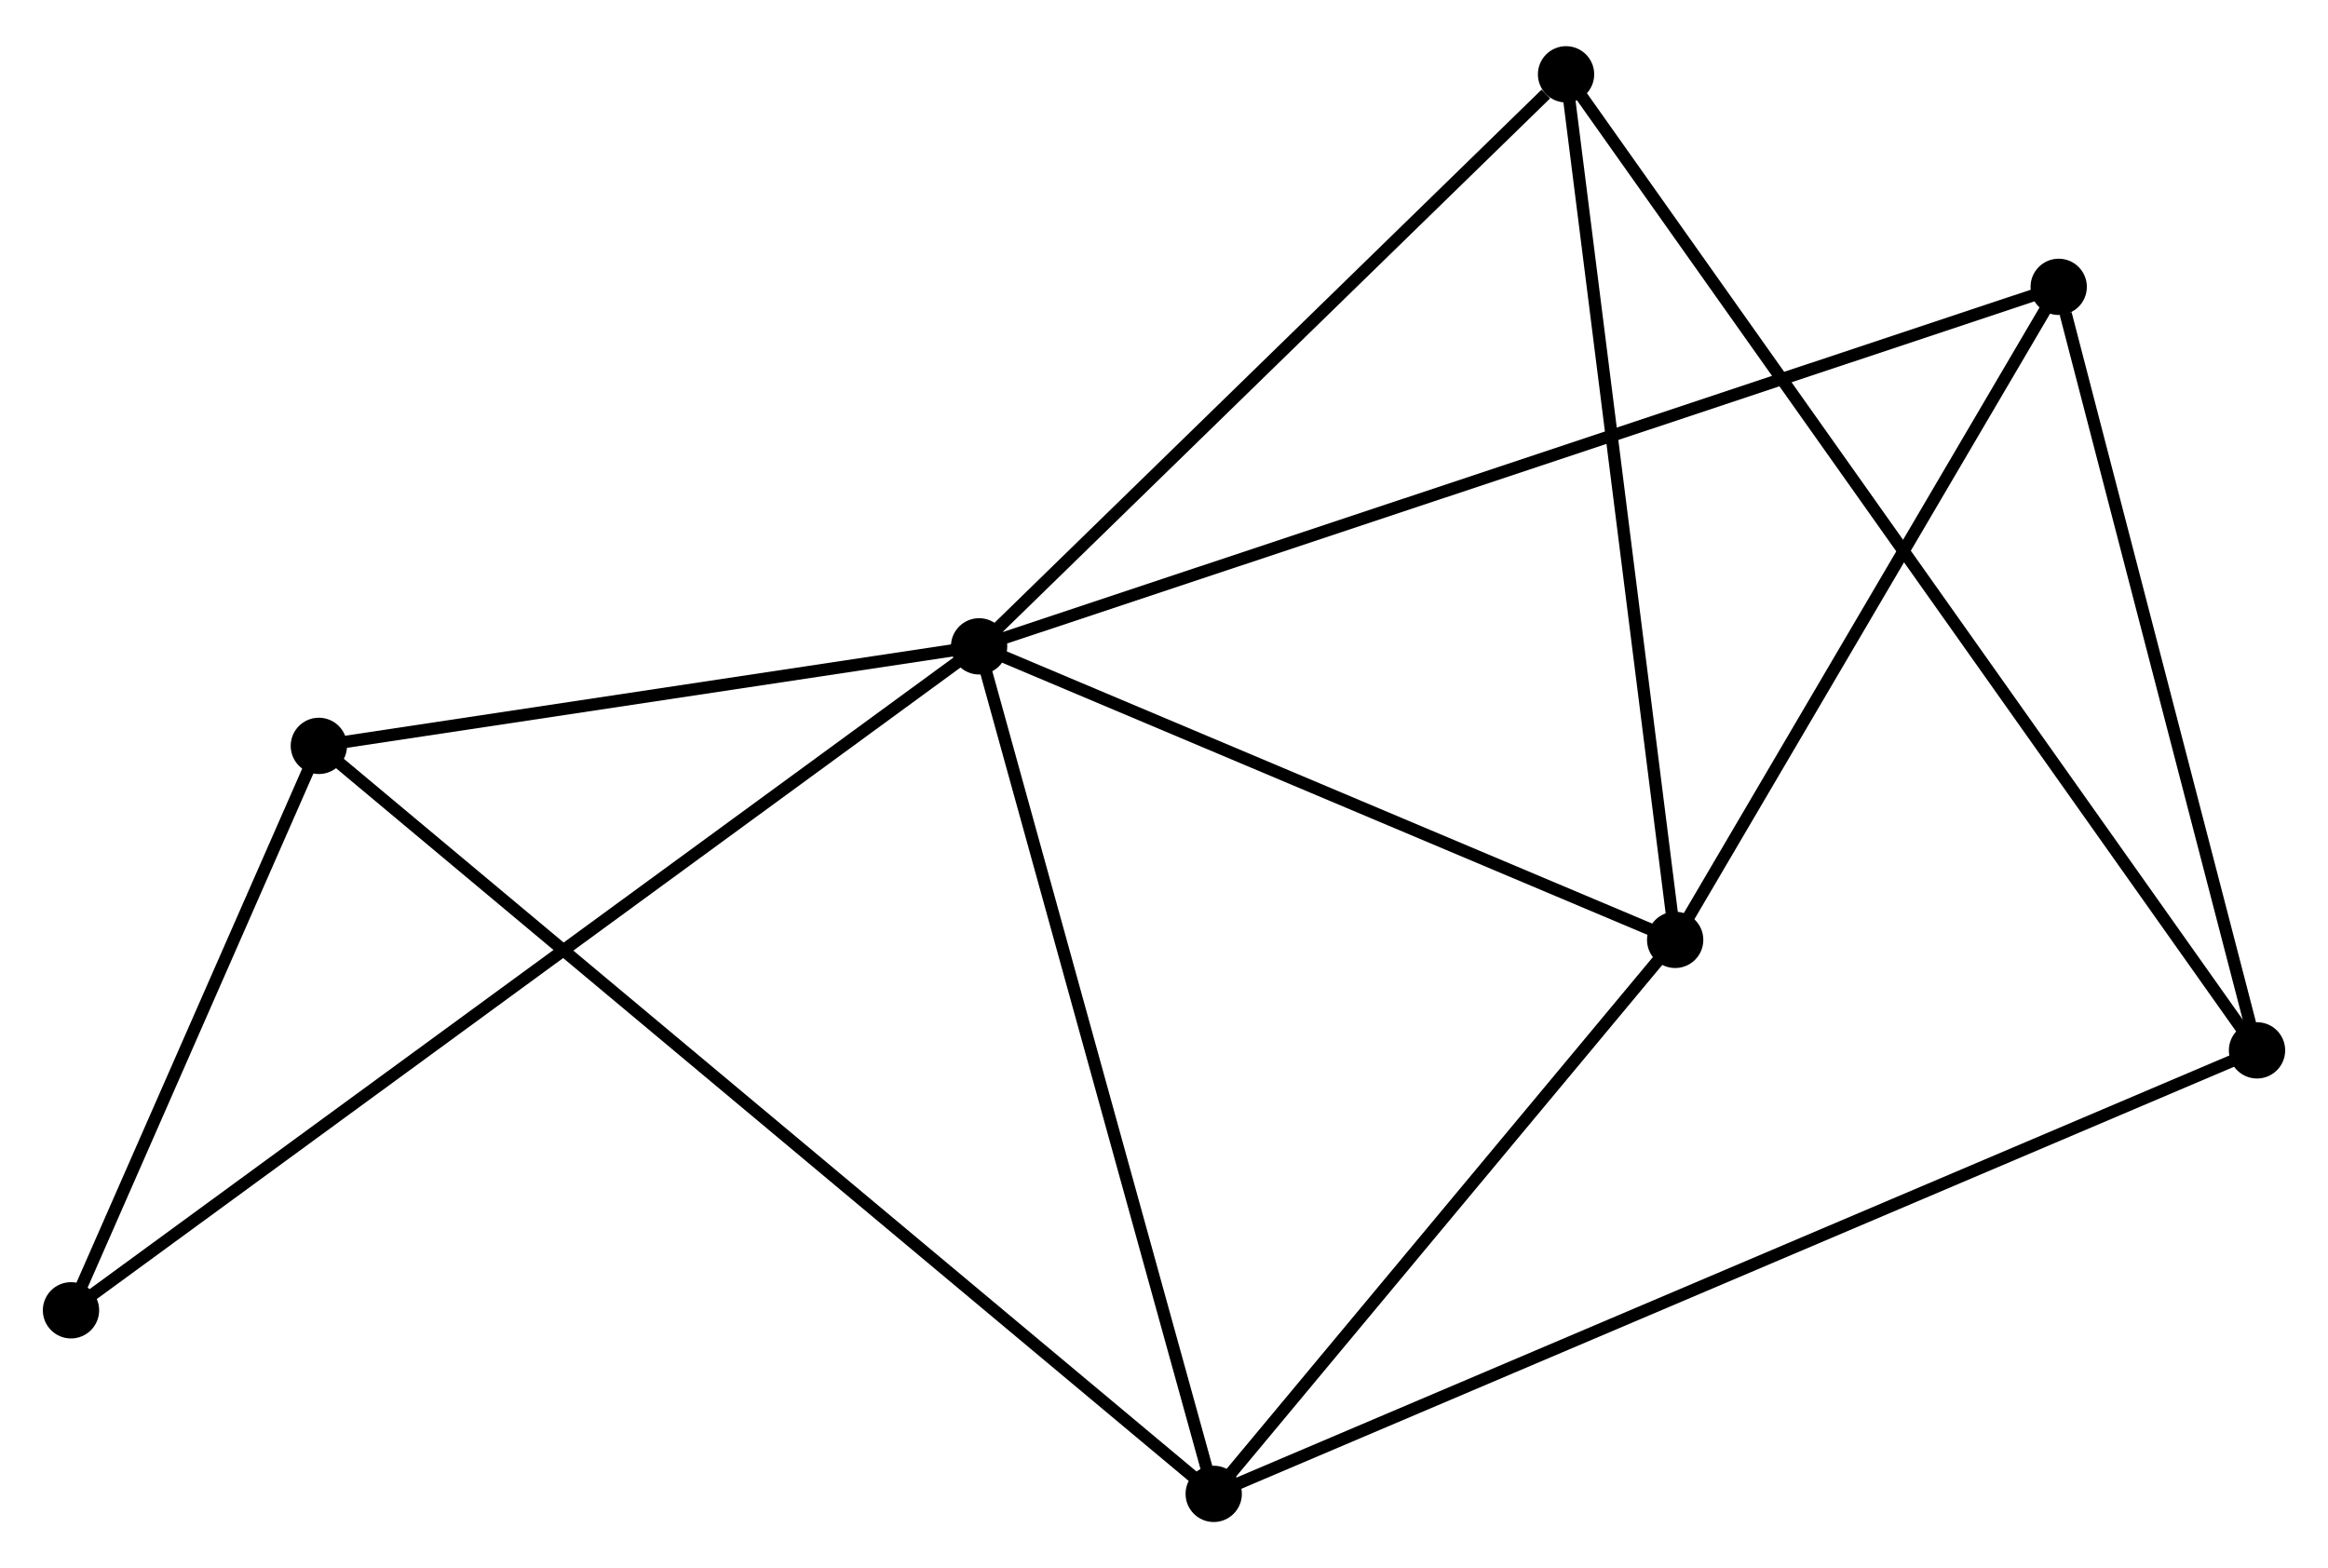 <?xml version="1.0" encoding="UTF-8" standalone="no"?>
<!DOCTYPE svg PUBLIC "-//W3C//DTD SVG 1.1//EN"
 "http://www.w3.org/Graphics/SVG/1.1/DTD/svg11.dtd">
<!-- Generated by graphviz version 2.36.0 (20140111.2315)
 -->
<!-- Title: %3 Pages: 1 -->
<svg width="190pt" height="128pt"
 viewBox="0.00 0.00 190.20 127.59" xmlns="http://www.w3.org/2000/svg" xmlns:xlink="http://www.w3.org/1999/xlink">
<g id="graph0" class="graph" transform="scale(1 1) rotate(0) translate(4 123.59)">
<title>%3</title>
<!-- 0 -->
<g id="node1" class="node"><title>0</title>
<ellipse fill="black" stroke="black" cx="75.993" cy="-71.05" rx="1.8" ry="1.8"/>
</g>
<!-- 1 -->
<g id="node2" class="node"><title>1</title>
<ellipse fill="black" stroke="black" cx="132.863" cy="-47.066" rx="1.8" ry="1.8"/>
</g>
<!-- 0&#45;&#45;1 -->
<g id="edge1" class="edge"><title>0&#45;&#45;1</title>
<path fill="none" stroke="black" d="M77.885,-70.252C86.519,-66.61 122.136,-51.59 130.905,-47.891"/>
</g>
<!-- 2 -->
<g id="node3" class="node"><title>2</title>
<ellipse fill="black" stroke="black" cx="95.162" cy="-1.8" rx="1.8" ry="1.8"/>
</g>
<!-- 0&#45;&#45;2 -->
<g id="edge2" class="edge"><title>0&#45;&#45;2</title>
<path fill="none" stroke="black" d="M76.546,-69.052C79.345,-58.939 91.925,-13.495 94.643,-3.675"/>
</g>
<!-- 4 -->
<g id="node4" class="node"><title>4</title>
<ellipse fill="black" stroke="black" cx="22.051" cy="-62.918" rx="1.8" ry="1.8"/>
</g>
<!-- 0&#45;&#45;4 -->
<g id="edge3" class="edge"><title>0&#45;&#45;4</title>
<path fill="none" stroke="black" d="M74.198,-70.779C66.008,-69.544 32.226,-64.452 23.908,-63.198"/>
</g>
<!-- 5 -->
<g id="node5" class="node"><title>5</title>
<ellipse fill="black" stroke="black" cx="164.198" cy="-100.424" rx="1.8" ry="1.8"/>
</g>
<!-- 0&#45;&#45;5 -->
<g id="edge4" class="edge"><title>0&#45;&#45;5</title>
<path fill="none" stroke="black" d="M77.835,-71.663C89.314,-75.486 150.916,-96.001 162.366,-99.814"/>
</g>
<!-- 6 -->
<g id="node6" class="node"><title>6</title>
<ellipse fill="black" stroke="black" cx="123.948" cy="-117.79" rx="1.8" ry="1.8"/>
</g>
<!-- 0&#45;&#45;6 -->
<g id="edge5" class="edge"><title>0&#45;&#45;6</title>
<path fill="none" stroke="black" d="M77.588,-72.605C84.869,-79.701 114.903,-108.973 122.298,-116.181"/>
</g>
<!-- 7 -->
<g id="node7" class="node"><title>7</title>
<ellipse fill="black" stroke="black" cx="1.8" cy="-16.799" rx="1.8" ry="1.8"/>
</g>
<!-- 0&#45;&#45;7 -->
<g id="edge6" class="edge"><title>0&#45;&#45;7</title>
<path fill="none" stroke="black" d="M74.443,-69.916C64.788,-62.856 12.972,-24.968 3.341,-17.926"/>
</g>
<!-- 1&#45;&#45;2 -->
<g id="edge7" class="edge"><title>1&#45;&#45;2</title>
<path fill="none" stroke="black" d="M131.609,-45.56C125.885,-38.687 102.273,-10.338 96.46,-3.358"/>
</g>
<!-- 1&#45;&#45;5 -->
<g id="edge8" class="edge"><title>1&#45;&#45;5</title>
<path fill="none" stroke="black" d="M133.906,-48.841C138.663,-56.942 158.288,-90.36 163.12,-98.587"/>
</g>
<!-- 1&#45;&#45;6 -->
<g id="edge9" class="edge"><title>1&#45;&#45;6</title>
<path fill="none" stroke="black" d="M132.606,-49.106C131.304,-59.434 125.454,-105.846 124.19,-115.875"/>
</g>
<!-- 2&#45;&#45;4 -->
<g id="edge11" class="edge"><title>2&#45;&#45;4</title>
<path fill="none" stroke="black" d="M93.635,-3.077C84.12,-11.03 33.06,-53.715 23.57,-61.649"/>
</g>
<!-- 3 -->
<g id="node8" class="node"><title>3</title>
<ellipse fill="black" stroke="black" cx="180.401" cy="-38.039" rx="1.8" ry="1.8"/>
</g>
<!-- 2&#45;&#45;3 -->
<g id="edge10" class="edge"><title>2&#45;&#45;3</title>
<path fill="none" stroke="black" d="M96.942,-2.557C108.035,-7.273 167.566,-32.583 178.63,-37.287"/>
</g>
<!-- 4&#45;&#45;7 -->
<g id="edge14" class="edge"><title>4&#45;&#45;7</title>
<path fill="none" stroke="black" d="M21.181,-60.937C17.85,-53.35 5.931,-26.206 2.644,-18.722"/>
</g>
<!-- 3&#45;&#45;5 -->
<g id="edge12" class="edge"><title>3&#45;&#45;5</title>
<path fill="none" stroke="black" d="M179.933,-39.839C177.609,-48.789 167.305,-88.462 164.765,-98.24"/>
</g>
<!-- 3&#45;&#45;6 -->
<g id="edge13" class="edge"><title>3&#45;&#45;6</title>
<path fill="none" stroke="black" d="M179.222,-39.705C171.875,-50.084 132.449,-105.781 125.121,-116.133"/>
</g>
</g>
</svg>
